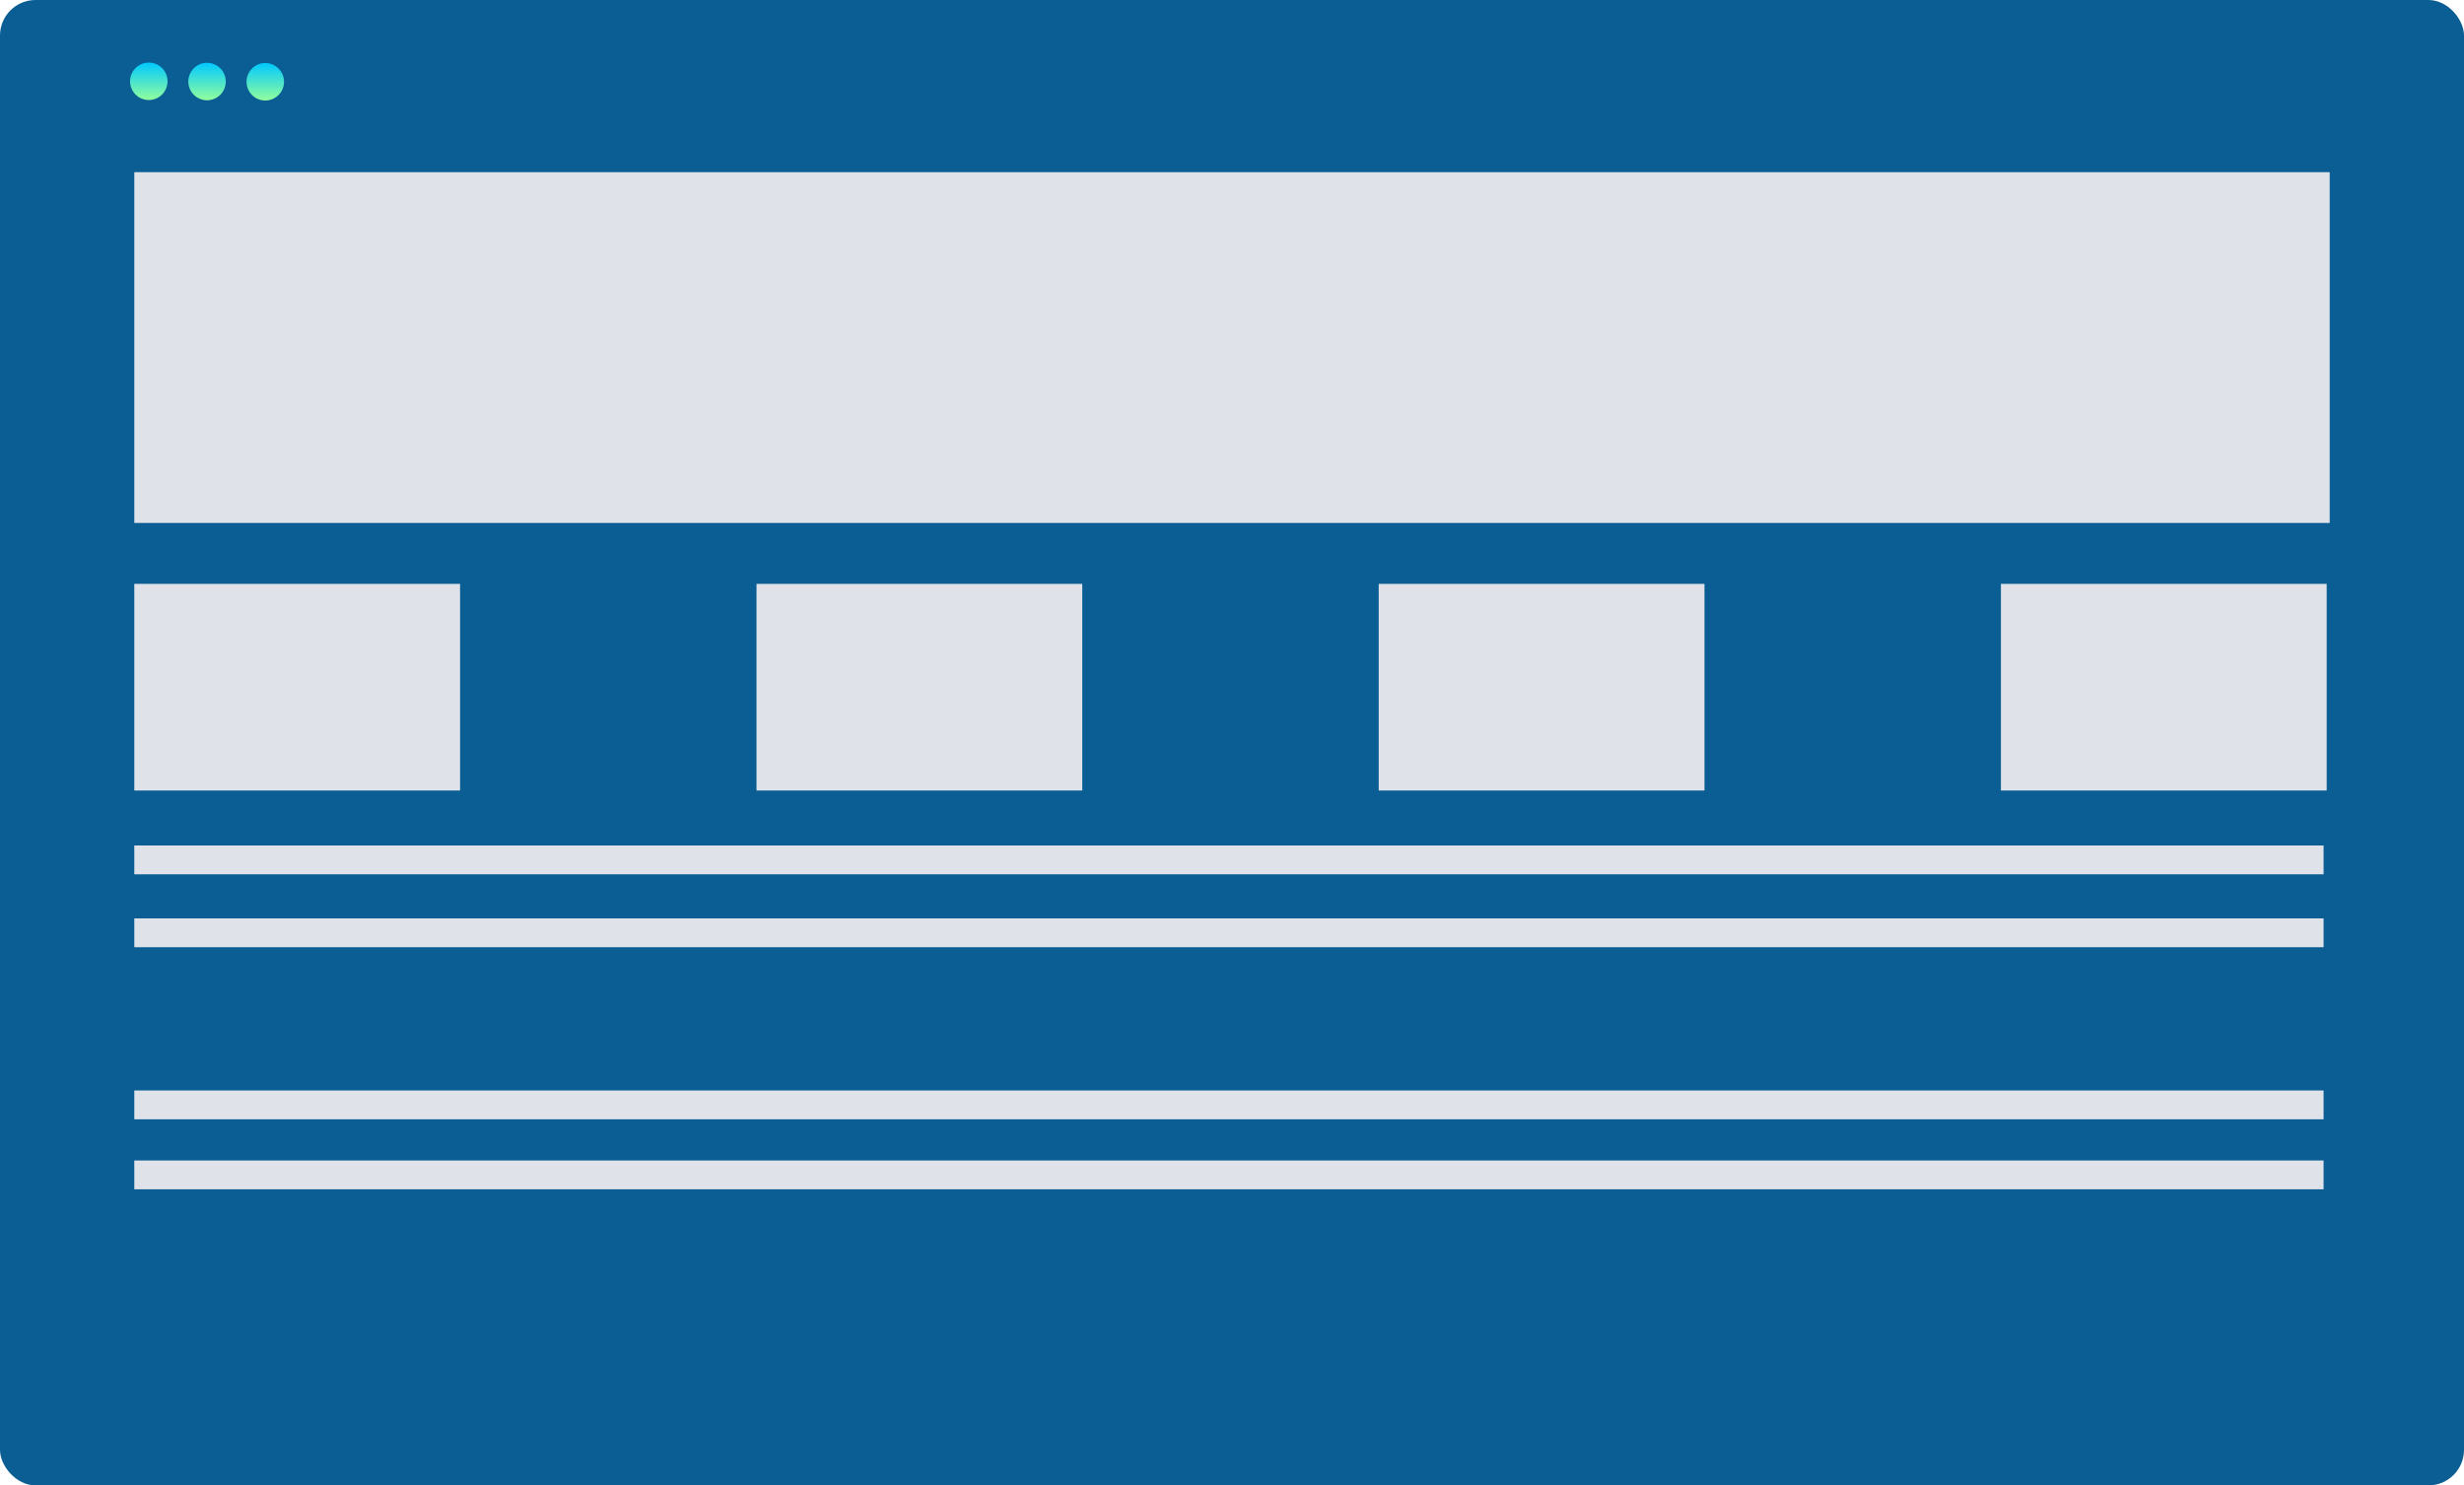 <svg id="Group_5640" data-name="Group 5640" xmlns="http://www.w3.org/2000/svg" xmlns:xlink="http://www.w3.org/1999/xlink" width="372.946" height="224.866" viewBox="0 0 372.946 224.866">
  <defs>
    <linearGradient id="linear-gradient" x1="0.5" x2="0.5" y2="1" gradientUnits="objectBoundingBox">
      <stop offset="0" stop-color="#00c9ff"/>
      <stop offset="1" stop-color="#92fe9d"/>
    </linearGradient>
  </defs>
  <g id="Group_5635" data-name="Group 5635" transform="translate(0 0)">
    <g id="Group_5633" data-name="Group 5633">
      <rect id="Rectangle_850" data-name="Rectangle 850" width="372.946" height="224.866" rx="5.375" fill="#0b5e94"/>
    </g>
    <g id="Group_5634" data-name="Group 5634" transform="translate(19.689 9.474)">
      <path id="Path_12876" data-name="Path 12876" d="M155.138,96.207a2.833,2.833,0,1,1-2.822-2.845A2.834,2.834,0,0,1,155.138,96.207Z" transform="translate(-149.471 -93.362)" fill="url(#linear-gradient)"/>
      <path id="Path_12877" data-name="Path 12877" d="M167.7,96.259a2.833,2.833,0,1,1-2.821-2.845A2.833,2.833,0,0,1,167.7,96.259Z" transform="translate(-153.219 -93.377)" fill="url(#linear-gradient)"/>
      <path id="Path_12878" data-name="Path 12878" d="M180.264,96.31a2.834,2.834,0,1,1-2.822-2.845A2.834,2.834,0,0,1,180.264,96.31Z" transform="translate(-156.967 -93.393)" fill="url(#linear-gradient)"/>
    </g>
  </g>
  <g id="Group_5638" data-name="Group 5638" transform="translate(20.327 26.066)">
    <rect id="Rectangle_851" data-name="Rectangle 851" width="332.291" height="53.101" fill="#dfe3e9"/>
    <g id="Group_5637" data-name="Group 5637" transform="translate(0 62.325)">
      <rect id="Rectangle_852" data-name="Rectangle 852" width="49.307" height="31.282" fill="#dfe3e9"/>
      <rect id="Rectangle_853" data-name="Rectangle 853" width="331.367" height="4.363" transform="translate(0 50.643)" fill="#dfe3e9"/>
      <rect id="Rectangle_854" data-name="Rectangle 854" width="331.367" height="4.363" transform="translate(0 76.694)" fill="#dfe3e9"/>
      <rect id="Rectangle_855" data-name="Rectangle 855" width="331.367" height="4.363" transform="translate(0 87.291)" fill="#dfe3e9"/>
      <rect id="Rectangle_856" data-name="Rectangle 856" width="331.367" height="4.363" transform="translate(0 39.604)" fill="#dfe3e9"/>
      <rect id="Rectangle_857" data-name="Rectangle 857" width="49.307" height="31.282" transform="translate(94.176)" fill="#dfe3e9"/>
      <rect id="Rectangle_858" data-name="Rectangle 858" width="49.307" height="31.282" transform="translate(188.352)" fill="#dfe3e9"/>
      <rect id="Rectangle_859" data-name="Rectangle 859" width="49.307" height="31.282" transform="translate(282.528)" fill="#dfe3e9"/>
    </g>
  </g>
</svg>
